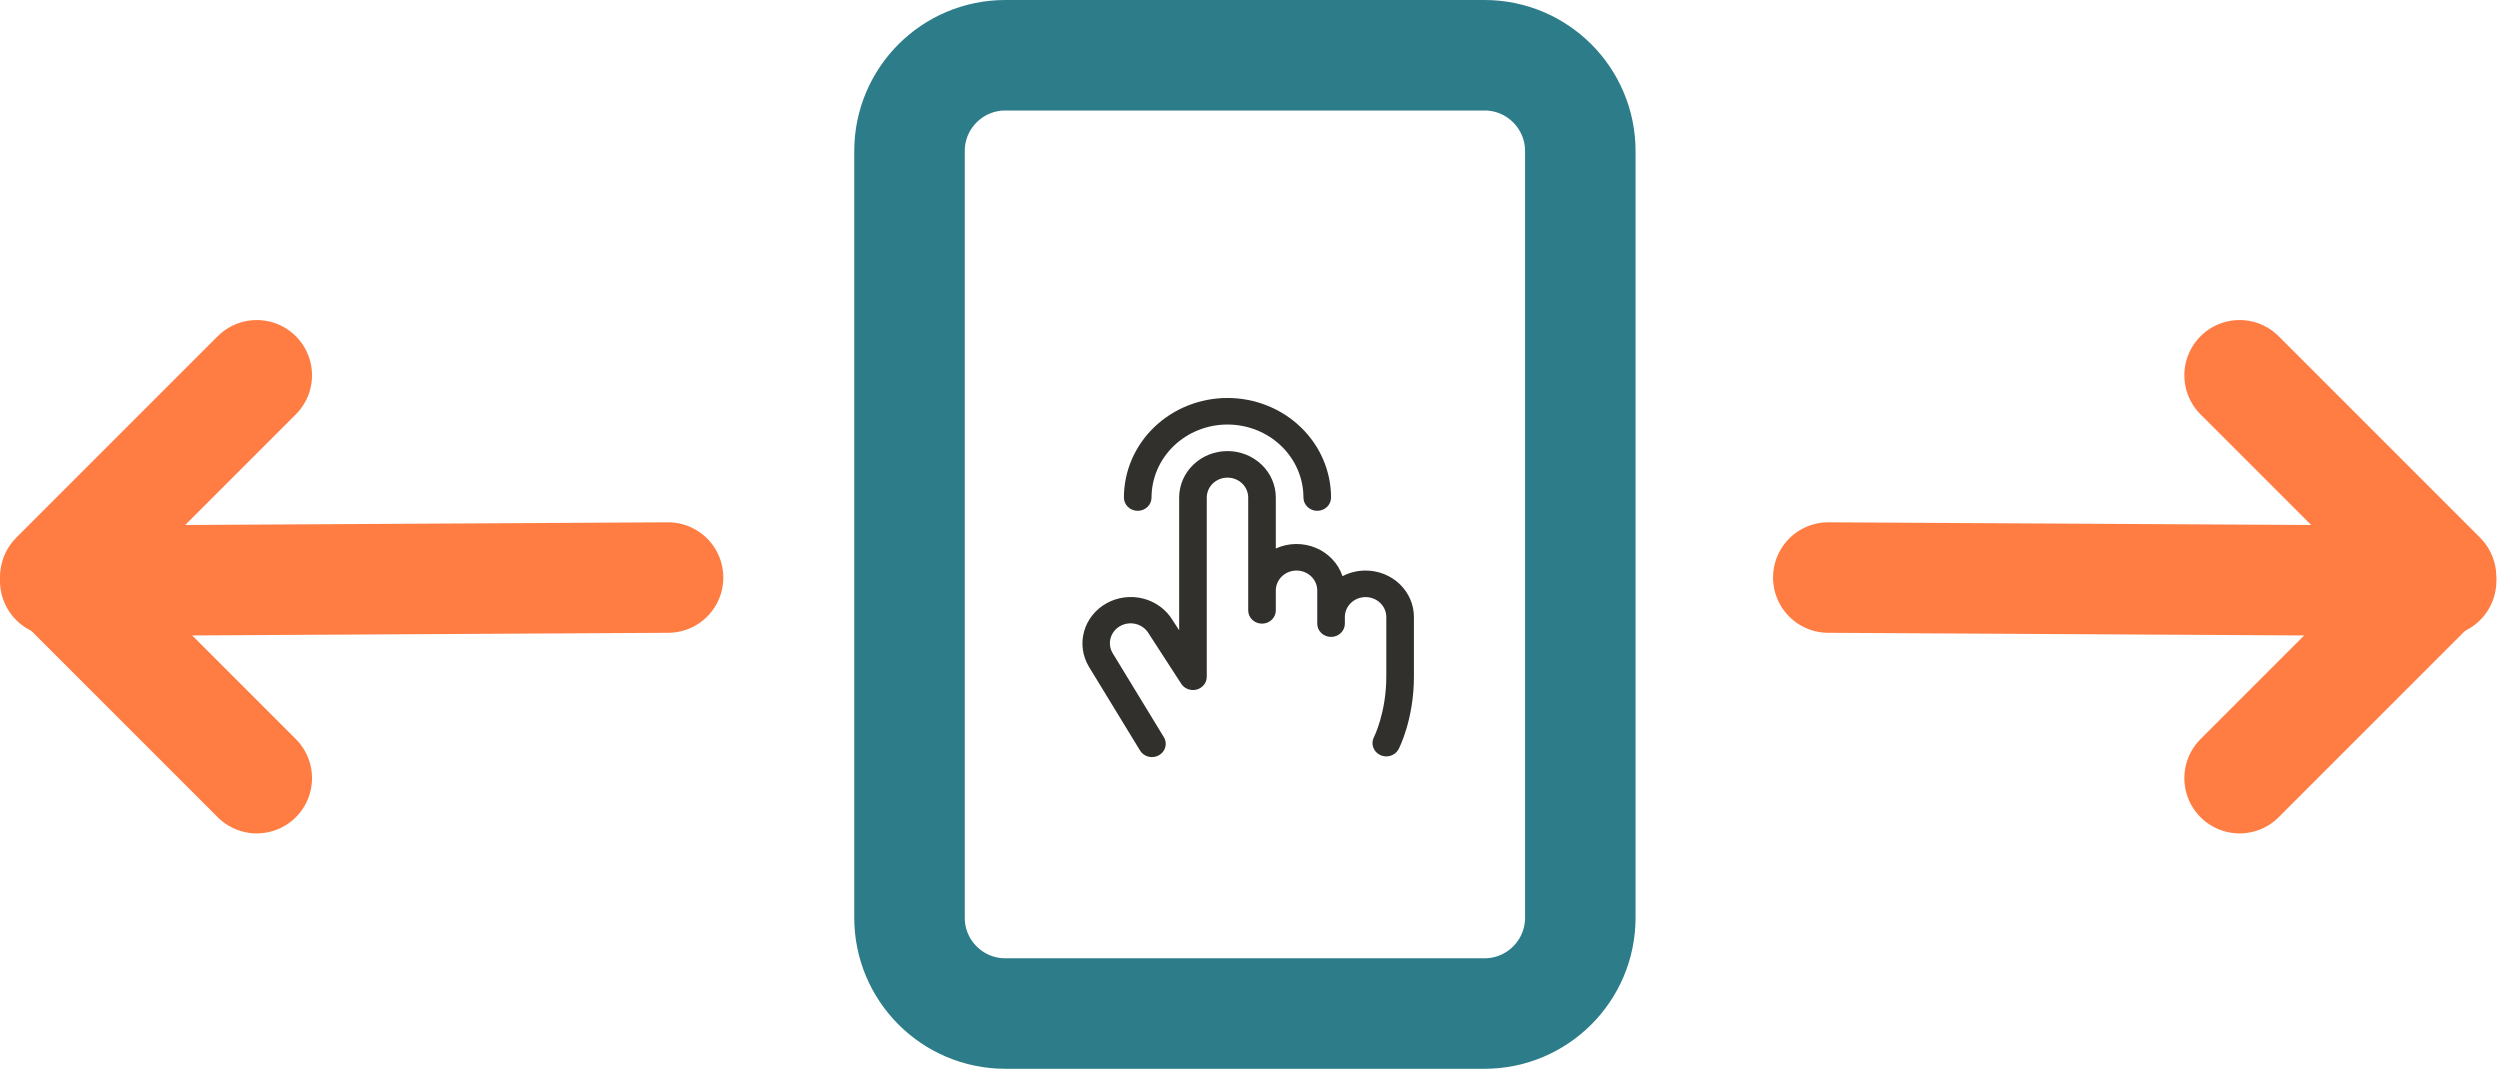<svg width="181" height="78" viewBox="0 0 181 78" fill="none" xmlns="http://www.w3.org/2000/svg">
<path d="M107.476 4H72.786C68.954 4 65.848 7.106 65.848 10.938V66.442C65.848 70.274 68.954 73.38 72.786 73.38H107.476C111.308 73.38 114.414 70.274 114.414 66.442V10.938C114.414 7.106 111.308 4 107.476 4Z" stroke="#2C7C89" stroke-width="8" stroke-linecap="round" stroke-linejoin="round"/>
<path d="M81.371 36.022C81.371 34.11 82.162 32.277 83.568 30.925C84.974 29.574 86.881 28.814 88.87 28.814C90.859 28.814 92.766 29.574 94.172 30.925C95.578 32.277 96.368 34.11 96.368 36.022C96.368 36.277 96.263 36.521 96.076 36.702C95.888 36.882 95.634 36.983 95.369 36.983C95.103 36.983 94.849 36.882 94.662 36.702C94.474 36.521 94.369 36.277 94.369 36.022C94.369 34.62 93.79 33.276 92.758 32.285C91.727 31.293 90.328 30.736 88.87 30.736C87.412 30.736 86.013 31.293 84.982 32.285C83.95 33.276 83.371 34.62 83.371 36.022C83.371 36.277 83.266 36.521 83.078 36.702C82.891 36.882 82.636 36.983 82.371 36.983C82.106 36.983 81.852 36.882 81.664 36.702C81.477 36.521 81.371 36.277 81.371 36.022ZM98.868 41.308C98.285 41.307 97.711 41.447 97.198 41.715C97.045 41.26 96.793 40.841 96.458 40.487C96.123 40.133 95.713 39.851 95.256 39.661C94.799 39.472 94.305 39.378 93.807 39.386C93.309 39.395 92.819 39.505 92.369 39.71V36.022C92.369 35.13 92.001 34.274 91.344 33.644C90.688 33.013 89.798 32.658 88.87 32.658C87.942 32.658 87.052 33.013 86.396 33.644C85.739 34.274 85.371 35.13 85.371 36.022V45.632L84.893 44.896C84.426 44.125 83.66 43.563 82.763 43.335C81.865 43.108 80.91 43.231 80.108 43.68C79.306 44.129 78.722 44.866 78.485 45.728C78.247 46.591 78.376 47.509 78.843 48.28L82.507 54.286C82.569 54.403 82.655 54.507 82.759 54.591C82.864 54.675 82.986 54.737 83.116 54.775C83.247 54.812 83.384 54.823 83.519 54.807C83.655 54.792 83.785 54.75 83.903 54.684C84.021 54.618 84.124 54.529 84.205 54.424C84.285 54.318 84.343 54.198 84.374 54.07C84.405 53.943 84.408 53.81 84.384 53.681C84.359 53.553 84.308 53.43 84.232 53.321L80.572 47.314C80.469 47.15 80.401 46.968 80.373 46.778C80.344 46.589 80.355 46.396 80.404 46.21C80.454 46.025 80.542 45.851 80.662 45.698C80.783 45.546 80.934 45.418 81.106 45.322C81.279 45.227 81.47 45.165 81.667 45.141C81.865 45.116 82.066 45.13 82.258 45.182C82.45 45.233 82.629 45.32 82.785 45.439C82.942 45.558 83.072 45.705 83.169 45.873L83.186 45.9L85.521 49.504C85.635 49.682 85.807 49.819 86.01 49.894C86.213 49.97 86.436 49.979 86.645 49.922C86.854 49.864 87.038 49.743 87.169 49.576C87.3 49.409 87.371 49.205 87.37 48.996V36.022C87.37 35.64 87.528 35.273 87.809 35.003C88.091 34.732 88.472 34.581 88.87 34.581C89.268 34.581 89.649 34.732 89.93 35.003C90.212 35.273 90.37 35.64 90.37 36.022V44.191C90.37 44.446 90.475 44.69 90.662 44.87C90.85 45.051 91.104 45.152 91.369 45.152C91.635 45.152 91.889 45.051 92.076 44.87C92.264 44.69 92.369 44.446 92.369 44.191V42.749C92.369 42.367 92.527 42 92.808 41.73C93.09 41.46 93.471 41.308 93.869 41.308C94.267 41.308 94.648 41.46 94.929 41.73C95.211 42 95.369 42.367 95.369 42.749V45.152C95.369 45.407 95.474 45.651 95.661 45.831C95.849 46.012 96.103 46.113 96.368 46.113C96.634 46.113 96.888 46.012 97.075 45.831C97.263 45.651 97.368 45.407 97.368 45.152V44.671C97.368 44.289 97.526 43.922 97.807 43.652C98.089 43.382 98.47 43.23 98.868 43.23C99.266 43.23 99.647 43.382 99.928 43.652C100.21 43.922 100.368 44.289 100.368 44.671V48.996C100.368 51.592 99.48 53.357 99.473 53.371C99.354 53.599 99.335 53.863 99.419 54.105C99.503 54.346 99.683 54.546 99.92 54.66C100.059 54.727 100.212 54.762 100.368 54.762C100.553 54.762 100.735 54.713 100.893 54.619C101.052 54.525 101.179 54.391 101.262 54.231C101.309 54.144 102.368 52.069 102.368 48.996V44.671C102.368 44.23 102.278 43.792 102.102 43.384C101.926 42.976 101.668 42.605 101.343 42.292C101.018 41.98 100.632 41.732 100.207 41.563C99.783 41.394 99.328 41.307 98.868 41.308Z" fill="#31302C"/>
<path d="M18.59 56.338L4.006 41.755L18.59 27.171" stroke="#FF7D43" stroke-width="8" stroke-linecap="round" stroke-linejoin="round"/>
<path d="M48.368 41.814L4 42.062" stroke="#FF7D43" stroke-width="8" stroke-linecap="round" stroke-linejoin="round"/>
<path d="M162.147 56.338L176.73 41.755L162.147 27.171" stroke="#FF7D43" stroke-width="8" stroke-linecap="round" stroke-linejoin="round"/>
<path d="M132.368 41.814L176.737 42.062" stroke="#FF7D43" stroke-width="8" stroke-linecap="round" stroke-linejoin="round"/>
</svg>
